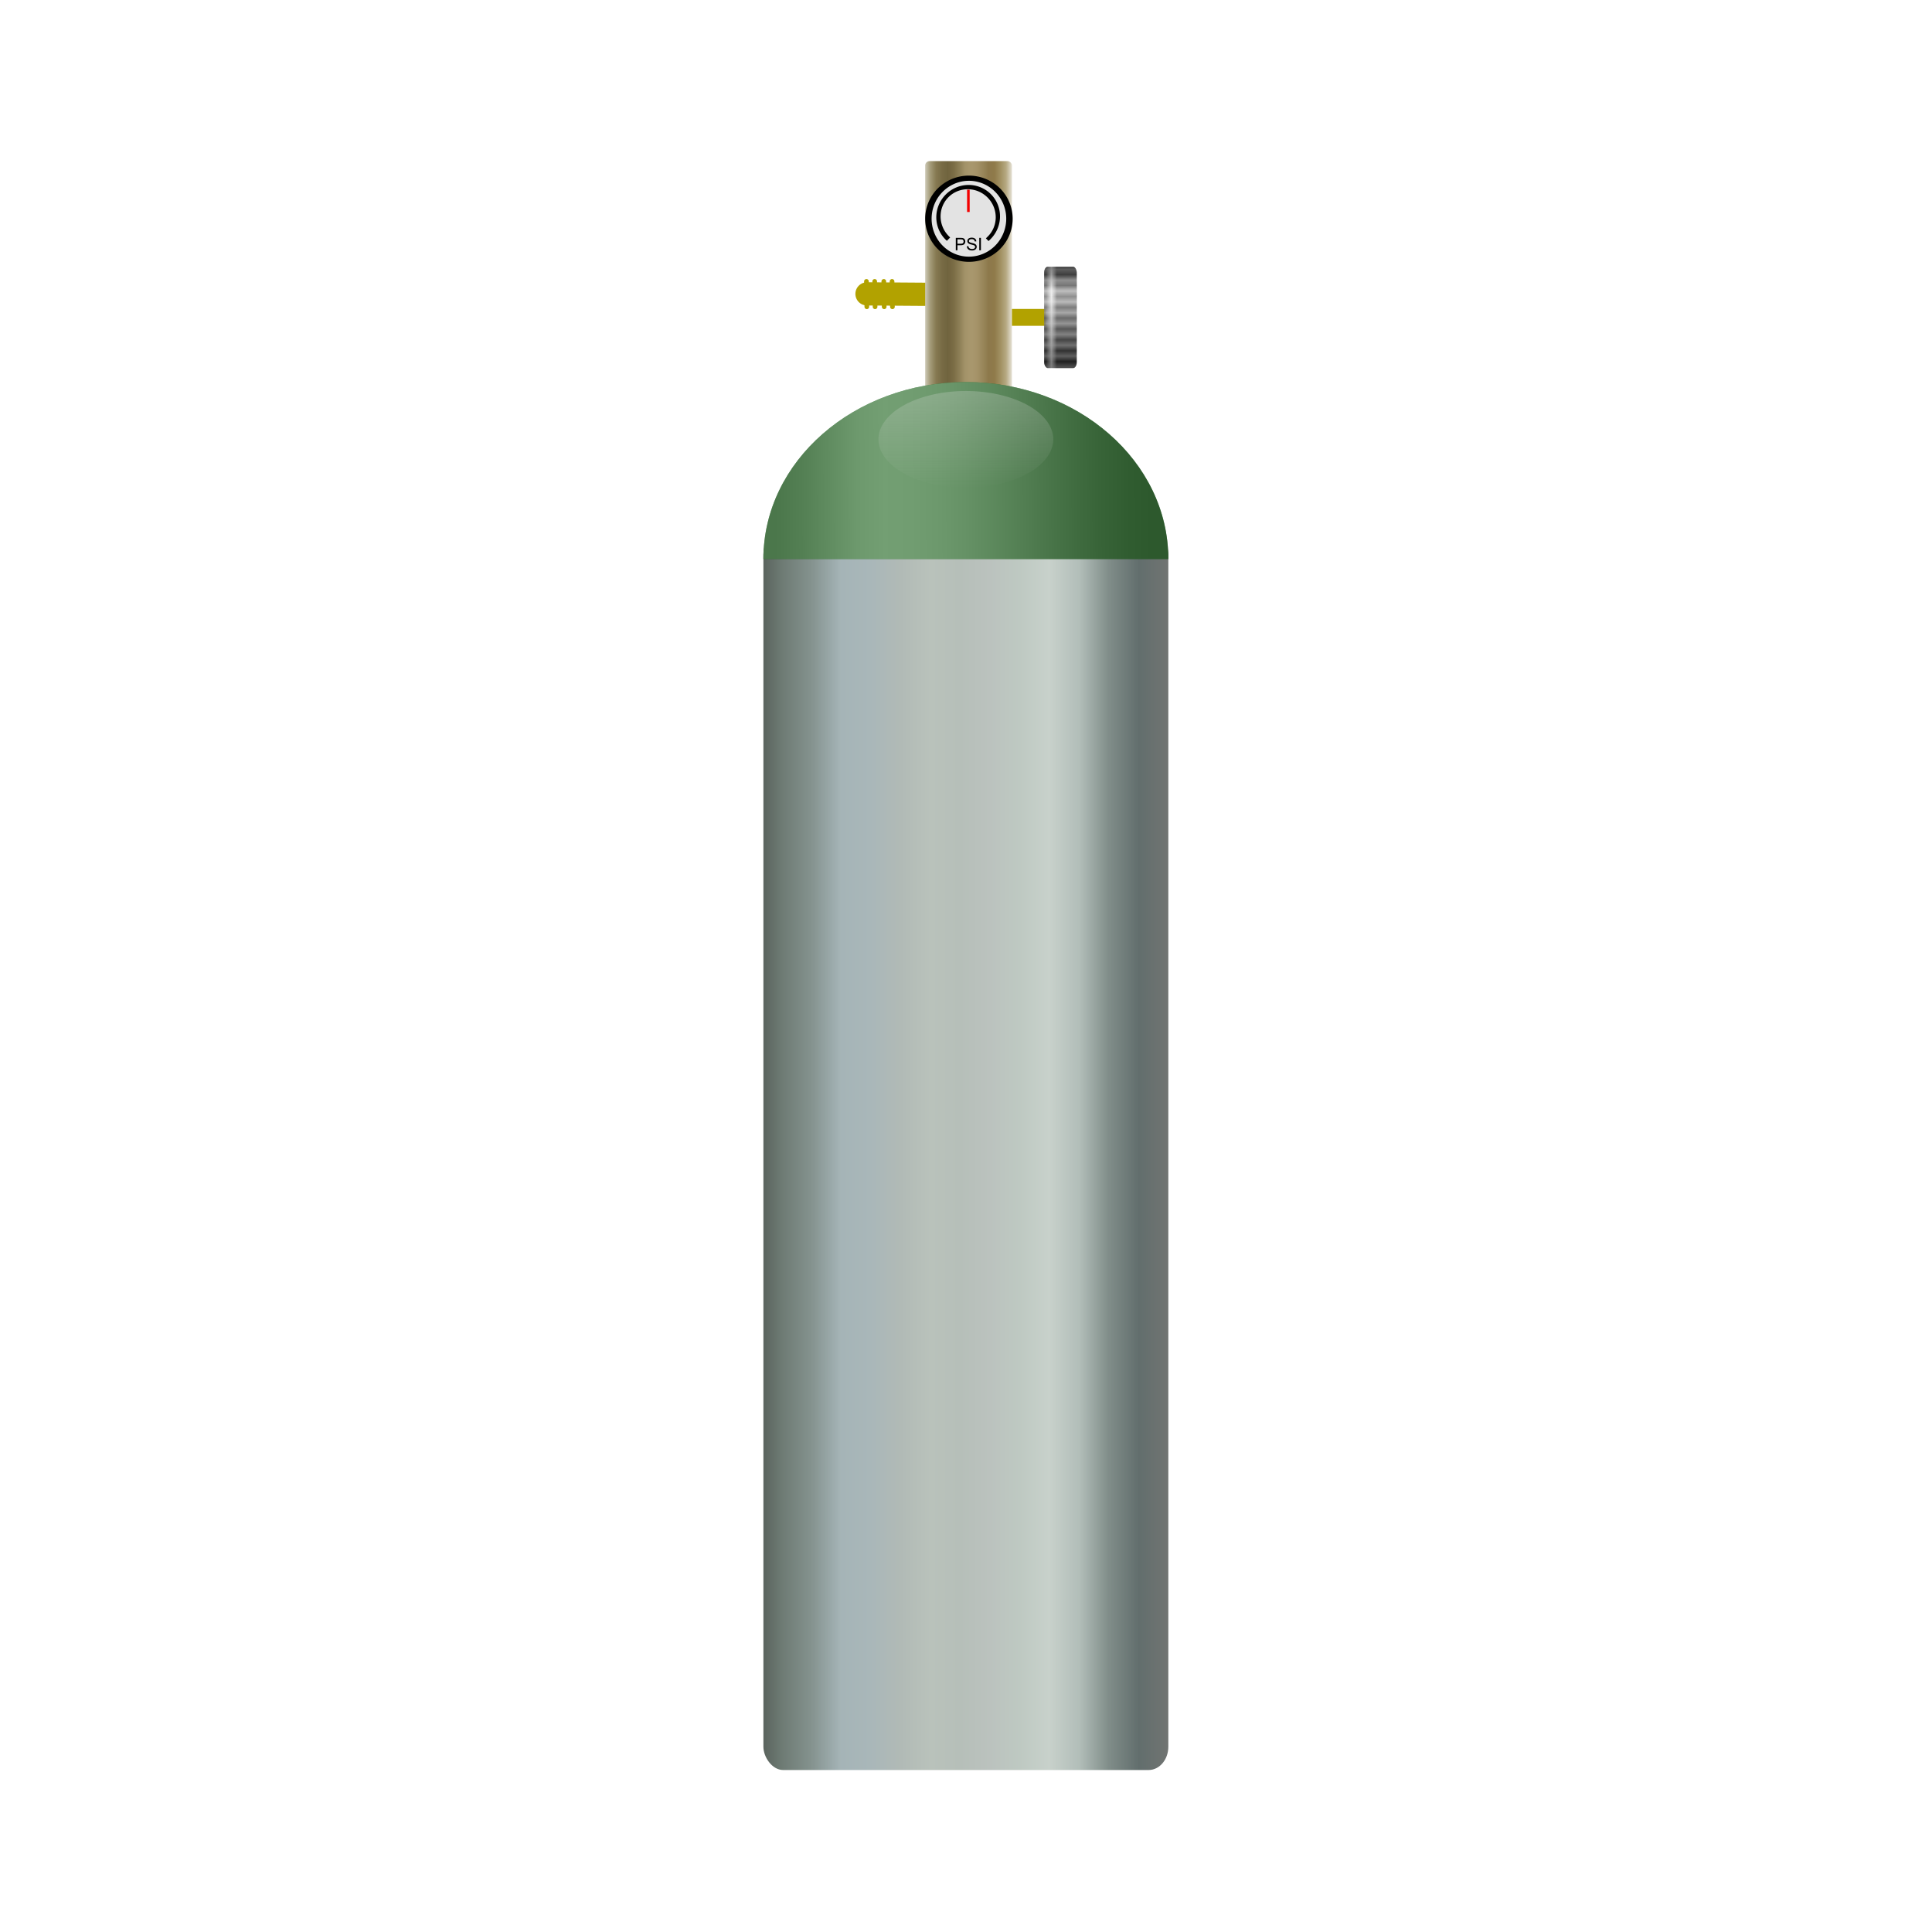 <svg:svg xmlns:dc="http://purl.org/dc/elements/1.1/" xmlns:ns1="http://www.w3.org/1999/xlink" xmlns:ns3="http://creativecommons.org/ns#" xmlns:rdf="http://www.w3.org/1999/02/22-rdf-syntax-ns#" xmlns:svg="http://www.w3.org/2000/svg" height="839.978" id="svg2" version="1.1" viewBox="-331.932 -70.001 839.978 839.978" width="839.978">
  <svg:title id="title6357">Oxygen Tank</svg:title>
  <svg:defs id="defs4">
    <svg:pattern id="pattern6166" patternTransform="translate(468.45 293.1)" ns1:href="#pattern6042" />
    <svg:pattern id="pattern6042" patternTransform="translate(481.73 308.1)" ns1:href="#pattern6036" />
    <svg:pattern height="1.656" id="pattern6036" patternTransform="translate(485.84 316.16)" patternUnits="userSpaceOnUse" width="6.094">
      <svg:path d="m0.431 0.428h5.229" fill="none" id="path6028" stroke="#000" stroke-linecap="square" stroke-width="0.878" />
      <svg:path d="m0.431 1.206h5.229" fill="#aaa" id="path6032" stroke="#656565" stroke-linecap="square" stroke-width="0.878" />
    </svg:pattern>
    <svg:linearGradient gradientTransform="matrix(1.357 0 0 2.1 -36.857 -139.4)" gradientUnits="userSpaceOnUse" id="linearGradient3107" x1="92.737" x2="92.737" y1="114.54" y2="134">
      <svg:stop id="stop6417" offset="0" stop-color="#dfdfdf" />
      <svg:stop id="stop6419" offset="1" stop-color="#dfdfdf" stop-opacity="0" />
    </svg:linearGradient>
    <svg:linearGradient gradientTransform="translate(.056 .222)" gradientUnits="userSpaceOnUse" id="linearGradient3136" x1="483.67" x2="483.78" y1="268.03" y2="286.36">
      <svg:stop id="stop6114" offset="0" stop-color="#111" />
      <svg:stop id="stop6116" offset=".071" stop-color="#4c4c4c" />
      <svg:stop id="stop6118" offset=".143" stop-color="#959595" />
      <svg:stop id="stop6120" offset=".214" stop-color="#ddd" />
      <svg:stop id="stop6122" offset=".286" stop-color="#f2f2f2" />
      <svg:stop id="stop6124" offset=".357" stop-color="#dadada" />
      <svg:stop id="stop6126" offset=".429" stop-color="#c2c2c2" />
      <svg:stop id="stop6128" offset=".5" stop-color="#a9a9a9" />
      <svg:stop id="stop6130" offset=".571" stop-color="#919191" />
      <svg:stop id="stop6132" offset=".643" stop-color="#787878" />
      <svg:stop id="stop6134" offset=".714" stop-color="#606060" />
      <svg:stop id="stop6136" offset=".786" stop-color="#484848" />
      <svg:stop id="stop6138" offset=".857" stop-color="#303030" />
      <svg:stop id="stop6140" offset=".929" stop-color="#171717" />
      <svg:stop id="stop6142" offset="1" stop-color="#030303" />
    </svg:linearGradient>
    <svg:linearGradient gradientTransform="matrix(.998 0 0 1.276 -225.67 -19.99)" gradientUnits="userSpaceOnUse" id="linearGradient3138" x1="476.42" x2="446.12" y1="253.94" y2="253.94">
      <svg:stop id="stop3261" offset="0" stop-color="#e4e0d3" />
      <svg:stop id="stop3263" offset=".067" stop-color="#b6a982" />
      <svg:stop id="stop3265" offset=".133" stop-color="#a08f60" />
      <svg:stop id="stop3267" offset=".2" stop-color="#8f7a4a" />
      <svg:stop id="stop3269" offset=".267" stop-color="#8d794b" />
      <svg:stop id="stop3271" offset=".333" stop-color="#99875b" />
      <svg:stop id="stop3273" offset="0.4" stop-color="#a59369" />
      <svg:stop id="stop3275" offset=".467" stop-color="#a9986e" />
      <svg:stop id="stop3277" offset=".533" stop-color="#a39369" />
      <svg:stop id="stop3279" offset="0.6" stop-color="#8d7f56" />
      <svg:stop id="stop3281" offset=".667" stop-color="#7a6c45" />
      <svg:stop id="stop3283" offset=".733" stop-color="#70643e" />
      <svg:stop id="stop3285" offset="0.8" stop-color="#786b45" />
      <svg:stop id="stop3287" offset=".867" stop-color="#867a52" />
      <svg:stop id="stop3289" offset=".933" stop-color="#a49b79" />
      <svg:stop id="stop3291" offset="1" stop-color="#d3d0c0" />
    </svg:linearGradient>
    <svg:linearGradient gradientTransform="matrix(1.005 0 0 1.002 -.715 -1.508)" gradientUnits="userSpaceOnUse" id="linearGradient3140" x1="107.12" x2="286.37" y1="596.83" y2="596.83">
      <svg:stop id="stop2993" offset="0" stop-color="#4e5450" />
      <svg:stop id="stop2995" offset=".071" stop-color="#6d7a73" />
      <svg:stop id="stop2997" offset=".143" stop-color="#84928e" />
      <svg:stop id="stop2999" offset=".214" stop-color="#a5b4b7" />
      <svg:stop id="stop3001" offset=".286" stop-color="#a9b7b9" />
      <svg:stop id="stop3003" offset=".357" stop-color="#b1bab6" />
      <svg:stop id="stop3005" offset=".429" stop-color="#b9c2bb" />
      <svg:stop id="stop3007" offset=".5" stop-color="#b6bfb9" />
      <svg:stop id="stop3009" offset=".571" stop-color="#bbc2be" />
      <svg:stop id="stop3011" offset=".643" stop-color="#bec9c2" />
      <svg:stop id="stop3013" offset=".714" stop-color="#c8d1cb" />
      <svg:stop id="stop3015" offset=".786" stop-color="#b2beb9" />
      <svg:stop id="stop3017" offset=".857" stop-color="#808d89" />
      <svg:stop id="stop3019" offset=".929" stop-color="#626e6d" />
      <svg:stop id="stop3021" offset="1" stop-color="#717472" />
    </svg:linearGradient>
    <svg:linearGradient gradientTransform="translate(.53 -110.83)" gradientUnits="userSpaceOnUse" id="linearGradient3142" x1="339.63" x2="503.08" y1="512.88" y2="512.29">
      <svg:stop id="stop3130" offset="0" stop-color="#a7a7a7" />
      <svg:stop id="stop3132" offset=".071" stop-color="#bababa" />
      <svg:stop id="stop3134" offset=".143" stop-color="#d7d7d7" />
      <svg:stop id="stop3136" offset=".214" stop-color="#f2f2f2" />
      <svg:stop id="stop3138" offset=".286" stop-color="#fff" />
      <svg:stop id="stop3140" offset=".357" stop-color="#fbfbfb" />
      <svg:stop id="stop3142" offset=".429" stop-color="#f1f1f1" />
      <svg:stop id="stop3144" offset=".5" stop-color="#e2e2e2" />
      <svg:stop id="stop3146" offset=".571" stop-color="#cecfce" />
      <svg:stop id="stop3148" offset=".643" stop-color="#bababa" />
      <svg:stop id="stop3150" offset=".714" stop-color="#a5a5a5" />
      <svg:stop id="stop3152" offset=".786" stop-color="#909090" />
      <svg:stop id="stop3154" offset=".857" stop-color="#7c7c7c" />
      <svg:stop id="stop3156" offset=".929" stop-color="#6c6c6c" />
      <svg:stop id="stop3158" offset="1" stop-color="#636363" />
    </svg:linearGradient>
  </svg:defs>
  <svg:g id="g3170">
    <svg:g id="g6293" transform="matrix(1.258 0 0 1.258 -206.24 -336.93)">
      <svg:g id="g6196" transform="matrix(1.875 0 0 1.875 -648.73 -225.88)">
        <svg:rect fill="#b2a200" height="3.111" id="rect3326" width="7.111" x="478.33" y="290.58" />
        <svg:g fill-rule="evenodd" id="g6188" transform="translate(4.556 14.667)">
          <svg:rect fill="url(#pattern6166)" height="18.667" id="rect6164" rx=".655" ry="1.049" width="6" x="480.61" y="268.14" />
          <svg:rect fill="url(#linearGradient3136)" height="18.667" id="rect6168" opacity=".5" rx=".655" ry="1.049" width="6" x="480.61" y="268.14" />
        </svg:g>
      </svg:g>
      <svg:g fill="#b2a200" id="g6286" stroke="#b2a200" stroke-linecap="round" transform="translate(-159.45 61.654)">
        <svg:path d="m379.15 252.24-19.976-0.143" id="path6252" stroke-width="8.024" />
        <svg:path d="m358.98 247.78 0.135 8.775" id="path6256" stroke-width="1.62" />
        <svg:path d="m361.83 247.78 0.135 8.775" id="path6260" stroke-width="1.62" />
        <svg:path d="m364.98 247.78 0.135 8.775" id="path6278" stroke-width="1.62" />
        <svg:path d="m367.83 247.78 0.135 8.775" id="path6280" stroke-width="1.62" />
      </svg:g>
      <svg:rect fill="url(#linearGradient3138)" height="82.5" id="rect3253" rx="1.5" ry="1.5" width="30" x="219.83" y="267.87" />
      <svg:g id="g6239" transform="translate(-159.45 61.654)">
        <svg:path d="m431.78 281.42a5.778 7.167 0 1 1 -11.556 0 5.778 7.167 0 1 1 11.556 0z" fill="#e3e3e3" fill-rule="evenodd" id="path6204" stroke="#000" stroke-linecap="square" stroke-linejoin="round" stroke-width=".917" transform="matrix(2.424 0 0 1.954 -638.23 -323.77)" />
        <svg:g id="text6206" transform="translate(-.262)">
          <svg:path d="m390.13 237.03v-4.295h1.62c0.285 0 0.503 0.014 0.653 0.041 0.211 0.035 0.388 0.102 0.53 0.201 0.143 0.099 0.257 0.237 0.344 0.415 0.087 0.178 0.13 0.373 0.13 0.586-0 0.365-0.116 0.674-0.349 0.927-0.232 0.253-0.652 0.379-1.26 0.379h-1.102v1.746zm0.568-2.253h1.11c0.367 0 0.628-0.068 0.782-0.205 0.154-0.137 0.231-0.329 0.231-0.577 0-0.18-0.045-0.333-0.136-0.461-0.091-0.128-0.21-0.212-0.359-0.253-0.096-0.025-0.272-0.038-0.53-0.038h-1.099z" id="path6211" />
          <svg:path d="m393.94 235.65 0.536-0.047c0.025 0.215 0.085 0.391 0.177 0.529 0.093 0.138 0.237 0.249 0.432 0.334 0.195 0.085 0.415 0.127 0.659 0.127 0.217 0 0.408-0.032 0.574-0.097 0.166-0.065 0.29-0.153 0.371-0.265 0.081-0.112 0.122-0.235 0.122-0.368 0-0.135-0.039-0.252-0.117-0.353-0.078-0.101-0.207-0.185-0.387-0.253-0.115-0.045-0.37-0.115-0.765-0.209-0.395-0.095-0.671-0.184-0.829-0.268-0.205-0.107-0.358-0.241-0.459-0.4-0.101-0.159-0.151-0.337-0.151-0.535 0-0.217 0.061-0.419 0.185-0.608 0.123-0.188 0.303-0.332 0.539-0.429 0.236-0.098 0.499-0.146 0.788-0.146 0.318 0 0.599 0.051 0.842 0.154 0.243 0.103 0.43 0.253 0.561 0.453s0.201 0.425 0.211 0.677l-0.545 0.041c-0.029-0.271-0.128-0.477-0.297-0.615-0.169-0.139-0.418-0.208-0.749-0.208-0.344 0-0.594 0.063-0.751 0.189-0.157 0.126-0.236 0.278-0.236 0.456 0 0.154 0.056 0.281 0.167 0.381 0.109 0.1 0.395 0.202 0.857 0.306 0.462 0.104 0.779 0.196 0.951 0.274 0.25 0.115 0.435 0.261 0.554 0.438 0.119 0.177 0.179 0.38 0.179 0.611-0 0.229-0.065 0.444-0.196 0.646-0.131 0.202-0.319 0.359-0.564 0.472s-0.521 0.168-0.828 0.168c-0.389 0-0.714-0.057-0.977-0.17-0.263-0.113-0.469-0.284-0.618-0.511-0.149-0.228-0.228-0.485-0.236-0.772z" id="path6213" />
          <svg:path d="m398.24 237.03v-4.295h0.568v4.295z" id="path6215" />
        </svg:g>
        <svg:path d="m394.21 223.8v-7.703" fill="#f30000" id="path6217" stroke="#f30000" stroke-width=".893px" />
        <svg:path d="m431.78 281.42a5.778 7.167 0 1 1 -5.711 -7.166" fill="none" id="path6204-4" stroke="#000" stroke-linecap="square" stroke-linejoin="round" stroke-width=".917" transform="matrix(-1.257 1.257 -1.013 -1.013 1214.7 -24.945)" />
      </svg:g>
    </svg:g>
    <svg:g id="g3226" transform="matrix(1.006 0 0 1.026 -112.73 -189.33)">
      <svg:rect fill="url(#linearGradient3140)" height="525" id="rect2985" rx="8.498" ry="9.857" width="175" x="112.03" y="341.35" />
      <svg:g id="g3220" transform="translate(-222.6 -75.303)">
        <svg:path d="m422.13 353.5c-48.325 0-87.5 33.579-87.5 75h175c0-41.421-39.175-75-87.5-75z" fill="#005100" id="path3051" />
        <svg:path d="m422.13 353.5c-48.325 0-87.5 33.579-87.5 75h175c0-41.421-39.175-75-87.5-75z" fill="url(#linearGradient3142)" id="path3180" opacity=".45" />
      </svg:g>
    </svg:g>
    <svg:path d="m126 121a38 21 0 0 1 -76 0 38 21 0 1 1 76 0z" fill="url(#linearGradient3107)" fill-rule="evenodd" id="path6413" opacity=".25" />
  </svg:g>
</svg:svg>